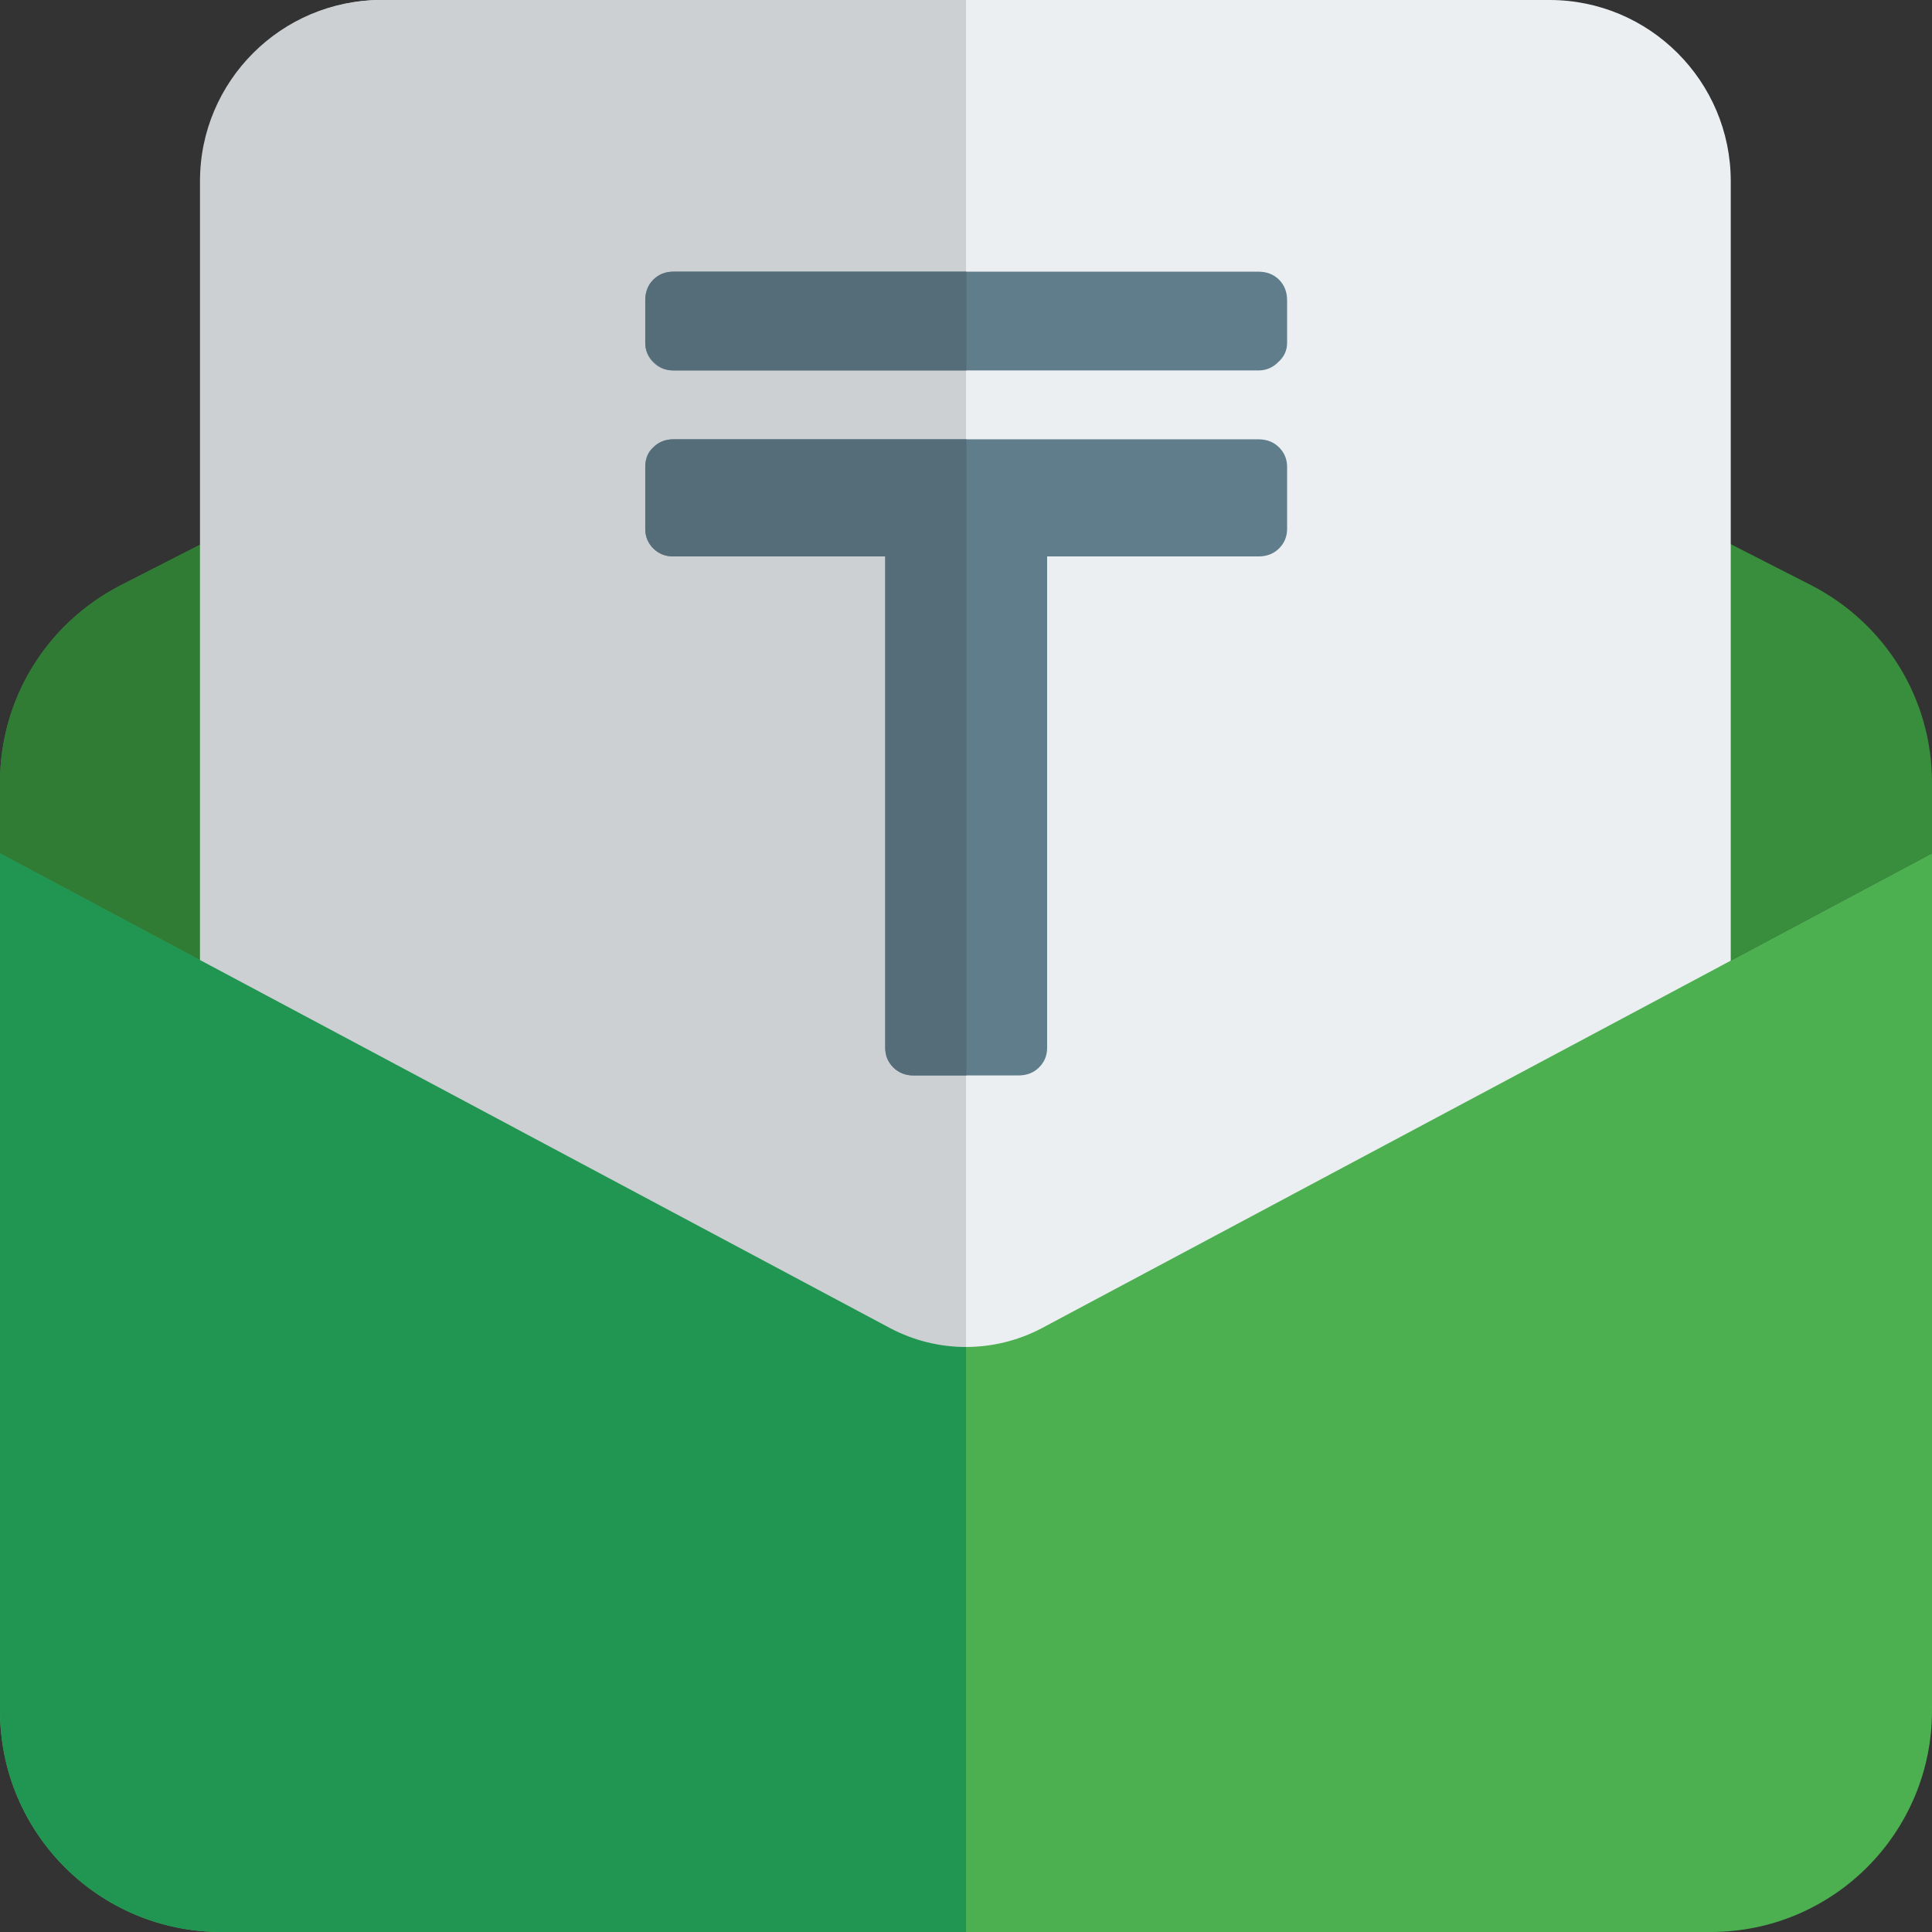 <svg width="84" height="84" viewBox="0 0 84 84" fill="none" xmlns="http://www.w3.org/2000/svg">
<rect x="0" y="0" width="84" height="84" fill="#333333" stroke="none"/>
<g clip-path="url(#clip0_1320_9830)">
<path d="M84 34.02V37.1L45.29 57.75C43.225 58.835 40.775 58.835 38.71 57.75L0 37.1V34.02C0 30.415 1.995 27.125 5.25 25.445L37.625 8.925C40.355 7.525 43.645 7.525 46.375 8.925L78.75 25.445C82.005 27.125 84 30.415 84 34.02Z" fill="#388E3C"/>
<path d="M67.375 0H16.625C12.285 0 8.75 3.531 8.75 7.875V49C8.75 54.309 13.066 58.625 18.375 58.625H65.625C70.934 58.625 75.25 54.309 75.25 49V7.875C75.25 3.531 71.715 0 67.375 0Z" fill="#ECEFF1"/>
<path d="M84 37.1V74.375C84 79.695 79.695 84 74.375 84H9.625C4.305 84 0 79.695 0 74.375V37.1L38.71 57.75C40.775 58.835 43.225 58.835 45.29 57.75L84 37.1Z" fill="#4CAF50"/>
<path d="M8.75 23.66L5.25 25.445C1.995 27.125 0 30.415 0 34.02V37.1L8.75 41.769V23.66Z" fill="#317C34"/>
<path fill-rule="evenodd" clip-rule="evenodd" d="M16.57 0H42V58.625H18.32C13.011 58.625 8.695 54.309 8.695 49V7.875C8.695 3.531 12.23 0 16.57 0Z" fill="#CDD0D2"/>
<path d="M0 37.1V74.375C0 79.695 4.305 84 9.625 84H42V58.565C40.87 58.565 39.742 58.292 38.71 57.75L8.75 41.769L0 37.1Z" fill="#219653"/>
<path d="M29.253 16.106C28.92 16.106 28.637 15.989 28.404 15.756C28.171 15.523 28.055 15.241 28.055 14.908V13.06C28.055 12.694 28.171 12.395 28.404 12.162C28.637 11.929 28.92 11.812 29.253 11.812H54.713C55.079 11.812 55.379 11.929 55.612 12.162C55.844 12.395 55.961 12.694 55.961 13.06V14.908C55.961 15.241 55.828 15.523 55.562 15.756C55.329 15.989 55.046 16.106 54.713 16.106H29.253ZM39.687 46.758C39.354 46.758 39.071 46.641 38.838 46.408C38.605 46.175 38.488 45.892 38.488 45.56V24.193H29.253C28.92 24.193 28.637 24.077 28.404 23.844C28.171 23.611 28.055 23.328 28.055 22.995V20.299C28.055 19.933 28.171 19.65 28.404 19.451C28.637 19.218 28.92 19.101 29.253 19.101H54.713C55.079 19.101 55.379 19.218 55.612 19.451C55.844 19.683 55.961 19.966 55.961 20.299V22.995C55.961 23.328 55.844 23.611 55.612 23.844C55.379 24.077 55.079 24.193 54.713 24.193H45.527V45.56C45.527 45.892 45.411 46.175 45.178 46.408C44.945 46.641 44.645 46.758 44.279 46.758H39.687Z" fill="#607D8B"/>
<path fill-rule="evenodd" clip-rule="evenodd" d="M42.016 11.812V16.106H29.303C28.97 16.106 28.687 15.989 28.454 15.756C28.188 15.523 28.055 15.241 28.055 14.908V13.06C28.055 12.694 28.171 12.395 28.404 12.162C28.637 11.929 28.937 11.812 29.303 11.812H42.016ZM44.336 46.758C44.334 46.758 44.331 46.758 44.329 46.758H39.736C39.37 46.758 39.071 46.641 38.838 46.408C38.605 46.175 38.489 45.892 38.489 45.56V24.193H29.303C28.937 24.193 28.637 24.077 28.404 23.844C28.171 23.611 28.055 23.328 28.055 22.995V20.299C28.055 19.966 28.171 19.683 28.404 19.451C28.637 19.218 28.937 19.101 29.303 19.101H42.016V46.758H44.336Z" fill="#546D79"/>
</g>
<defs>
<clipPath id="clip0_1320_9830">
<rect width="84" height="84" fill="white"/>
</clipPath>
</defs>
</svg>
